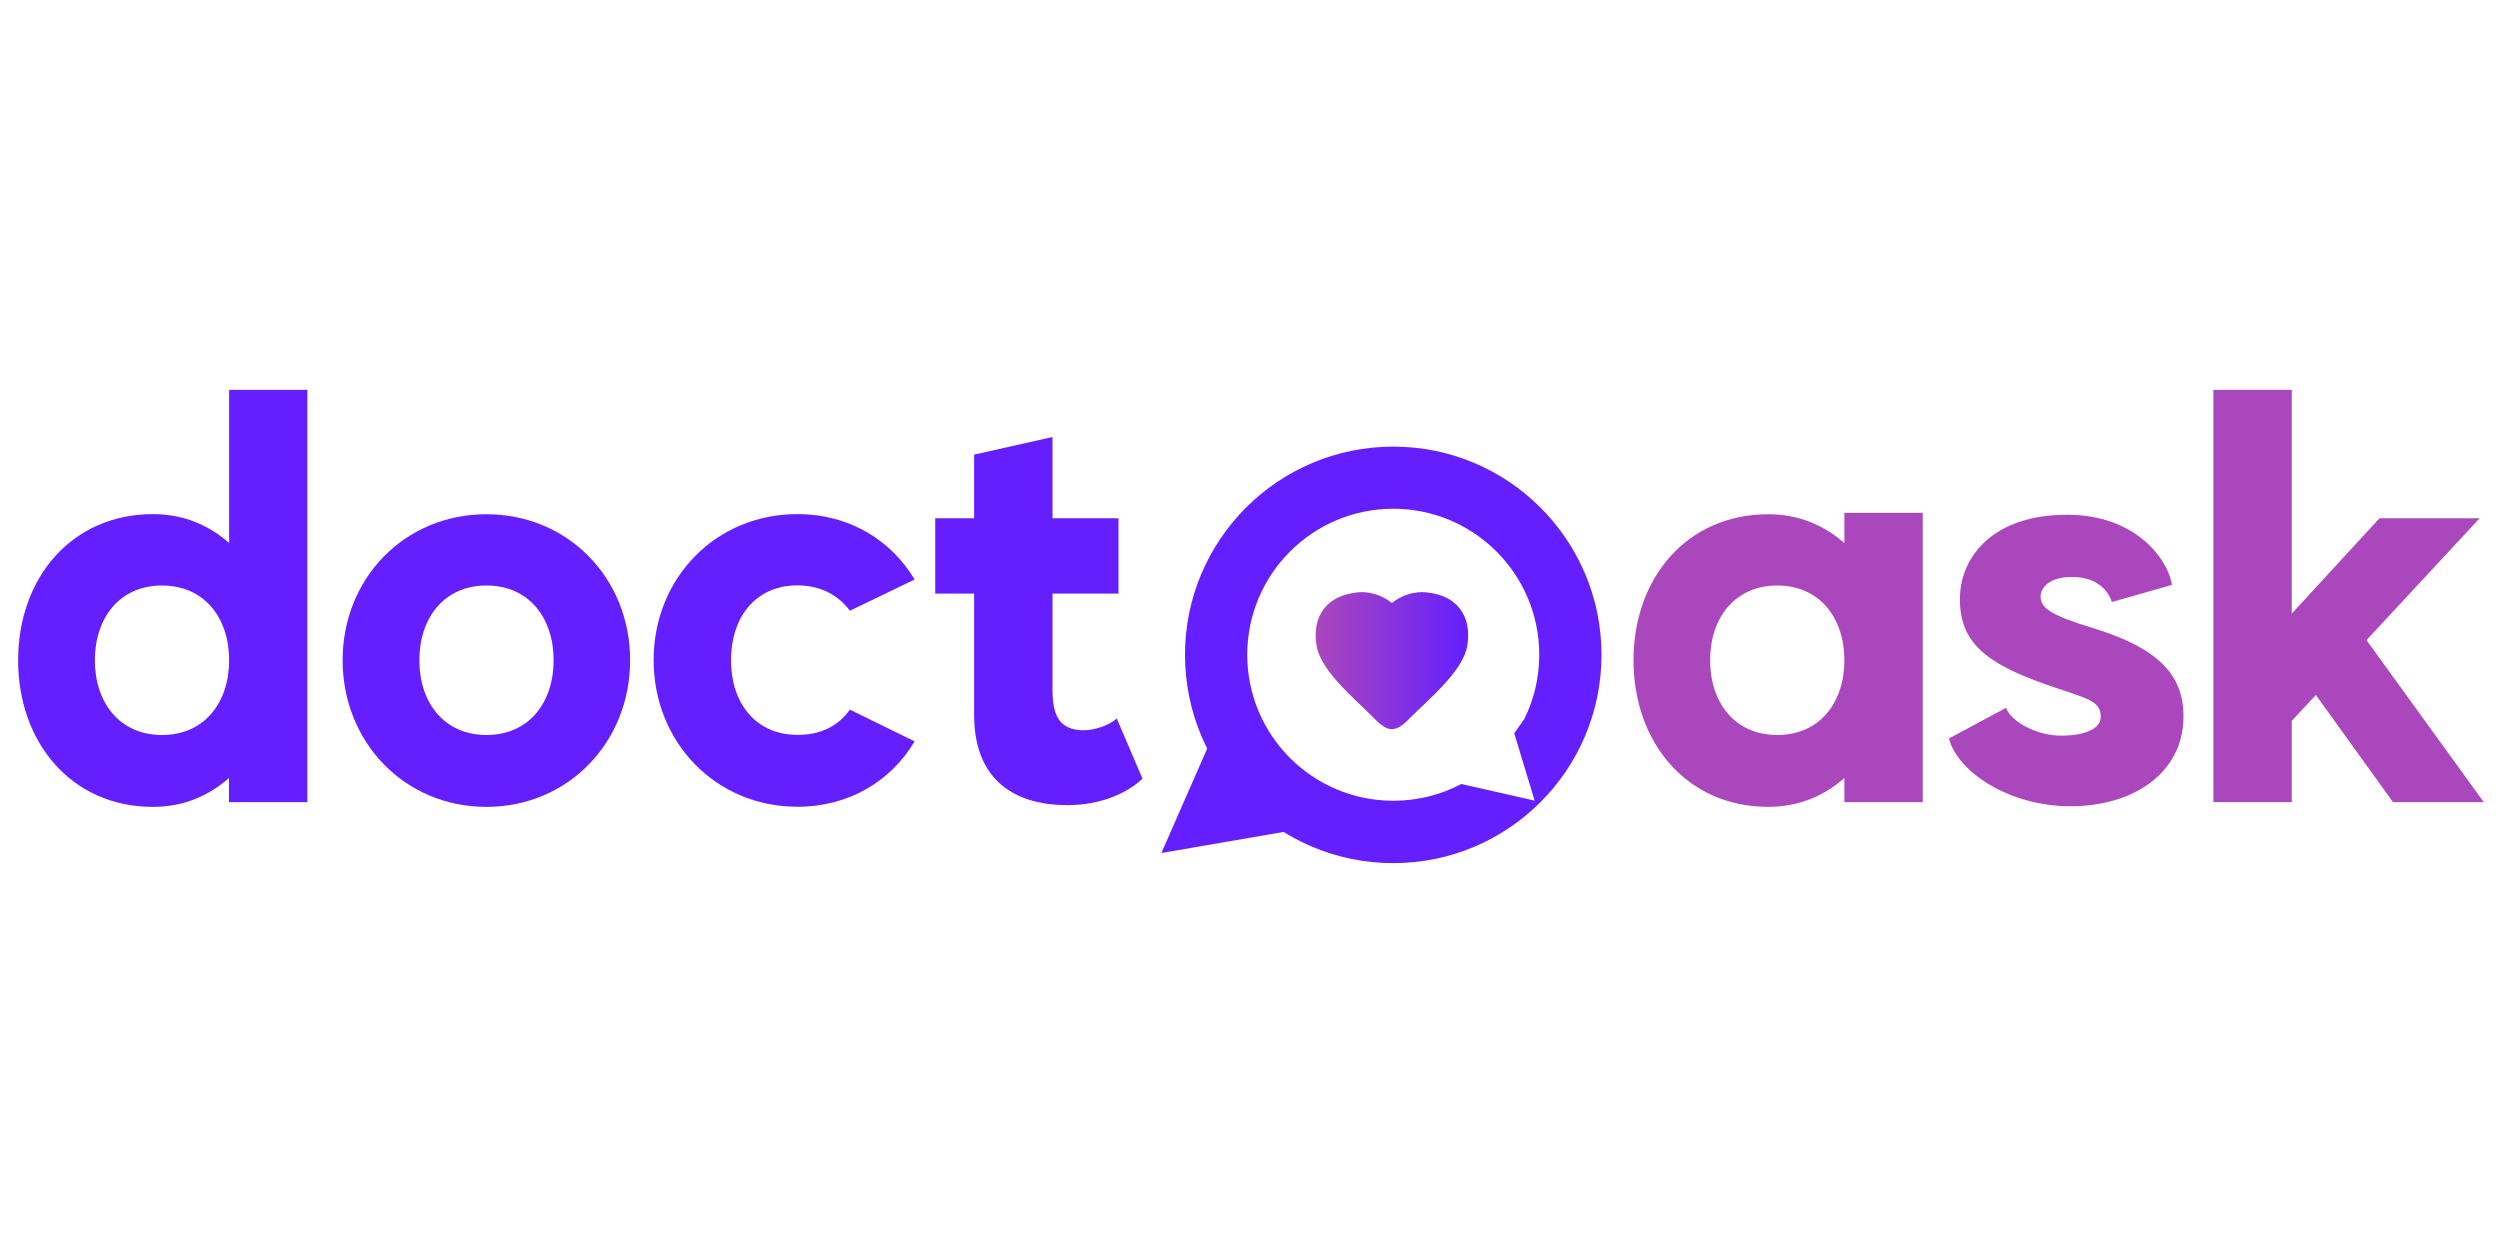 <?xml version="1.0" encoding="utf-8"?>
<!-- Generator: Adobe Illustrator 22.1.0, SVG Export Plug-In . SVG Version: 6.00 Build 0)  -->
<svg version="1.1" id="Calque_1" xmlns="http://www.w3.org/2000/svg" xmlns:xlink="http://www.w3.org/1999/xlink" x="0px" y="0px"
	 viewBox="0 0 2000 1000" style="enable-background:new 0 0 2000 1000;" xml:space="preserve">
<style type="text/css">
	.st0{fill:#651FFF;}
	.st1{fill:#AB47BC;}
	.st2{fill:url(#SVGID_1_);}
</style>
<path class="st0" d="M245.9,311.9v329.8h-62.7v-19.3c-16,14.1-36.3,23.1-60.8,23.1c-65.5,0-107.9-51.8-107.9-117.3
	S57,411.3,122.5,411.3c24.5,0,44.8,9,60.8,23.1V311.9H245.9z M183.3,528.2c0-33.9-19.8-59.8-53.7-59.8c-33.9,0-53.7,25.9-53.7,59.8
	c0,33.9,19.8,59.8,53.7,59.8C163.5,588,183.3,562.1,183.3,528.2z"/>
<path class="st0" d="M504.1,528.2c0,65.5-49.5,117.3-115,117.3s-115-51.8-115-117.3s49.5-116.8,115-116.8S504.1,462.7,504.1,528.2z
	 M442.9,528.2c0-33.9-19.8-59.8-53.7-59.8c-33.9,0-53.7,25.9-53.7,59.8c0,33.9,19.8,59.8,53.7,59.8
	C423.1,588,442.9,562.1,442.9,528.2z"/>
<path class="st0" d="M679.9,567.7l51.8,25.4c-18.8,31.6-52.3,52.3-93.8,52.3c-65.5,0-115-51.8-115-117.3s49.5-116.8,115-116.8
	c41.5,0,74.9,20.7,93.8,52.3l-51.8,25c-9-12.2-23.1-20.3-41.9-20.3c-33.9,0-53.2,25.9-53.2,59.8c0,33.9,19.3,59.8,53.2,59.8
	C656.8,588,670.9,580.5,679.9,567.7z"/>
<path class="st0" d="M914,622.9c-11.8,11.3-33,21.2-59.8,21.2c-48.1,0-74.9-25-74.9-72.1v-97.1h-31.1v-60.3h31.1v-50.9l62.7-14.1v65
	h52.8v60.3h-52.8v76.8c0,20.3,5.2,32.5,25,32.5c8.5,0,20.3-3.8,26.4-9.4L914,622.9z"/>
<path class="st1" d="M1746.7,576.2c-1.4,41-38.2,68.8-90.5,68.8c-47.6,0-89.5-26.4-97.1-54.2l45.7-24.5
	c4.7,11.8,24.5,21.2,40.5,22.1c17,0.9,35.8-3.3,35.3-15.5c-0.5-12.7-11.3-14.1-42.9-25c-49.5-17.4-71.1-34.4-69.7-71.6
	c1.4-31.6,26.9-64.5,85.7-64.5c54.7,0,80.6,35.3,83.9,56.1l-48.1,13.7c-2.4-7.5-9.9-18.4-27.3-19.8c-24-1.9-30.2,9.9-29.7,16
	c0.5,8.5,7.1,14.1,42.9,25C1728.8,519.2,1748.1,541.8,1746.7,576.2z"/>
<path class="st1" d="M1852.7,556l-19.3,20.7v65h-62.7V311.9h62.7v179l70.2-76.3h80.1l-90.5,97.5l93.8,129.6h-72.6L1852.7,556z"/>
<path class="st1" d="M1538.2,410.2v231.5h-62.7v-19.3c-16,14.1-36.3,23.1-60.8,23.1c-65.5,0-107.9-51.8-107.9-117.3
	s42.4-116.8,107.9-116.8c24.5,0,44.8,9,60.8,23.1v-24.2H1538.2z M1475.5,528.2c0-33.9-19.8-59.8-53.7-59.8
	c-33.9,0-53.7,25.9-53.7,59.8c0,33.9,19.8,59.8,53.7,59.8C1455.7,588,1475.5,562.1,1475.5,528.2z"/>
<polygon class="st0" points="975.5,576.7 929.1,682.4 1057.9,660.2 "/>
<g>
	
		<linearGradient id="SVGID_1_" gradientUnits="userSpaceOnUse" x1="95.659" y1="-1784.7" x2="217.672" y2="-1784.7" gradientTransform="matrix(-1 0 0 1 1270.242 2313.207)">
		<stop  offset="0" style="stop-color:#651FFF"/>
		<stop  offset="1" style="stop-color:#AB47BC"/>
	</linearGradient>
	<path class="st2" d="M1092.8,568.2c-16.4-15.4-36.7-34.5-39.5-51.5c-2-12,0-21.9,5.7-29.5c5.8-7.6,14.6-11.9,26.9-13.3
		c1.2-0.1,2.3-0.2,3.3-0.2c8.7,0,17.5,3.2,24.3,8.7c6.8-5.5,15.6-8.7,24.3-8.7c1.1,0,2.2,0.1,3.4,0.2c12.3,1.3,21.1,5.7,26.9,13.3
		c5.7,7.5,7.6,17.4,5.7,29.5c-2.8,17-23.1,36.1-39.5,51.5c0,0-8.2,8.2-10.6,10.3c-1.8,1.6-5.8,4.8-10.2,4.8c-4.3,0-8.3-3.2-10.2-4.8
		C1100.9,576.4,1092.8,568.2,1092.8,568.2z"/>
</g>
<path class="st0" d="M1114.6,357.3c-92,0-166.6,74.6-166.6,166.6s74.6,166.6,166.6,166.6s166.6-74.6,166.6-166.6
	S1206.6,357.3,1114.6,357.3z M1227.7,640.5l-58.7-13.3c-16.2,8.6-34.7,13.4-54.4,13.4c-64.5,0-116.8-52.3-116.8-116.8
	S1050.1,407,1114.6,407c64.5,0,116.8,52.3,116.8,116.8c0,18.5-4.3,36-12,51.5l-8,11.3L1227.7,640.5z"/>
</svg>
